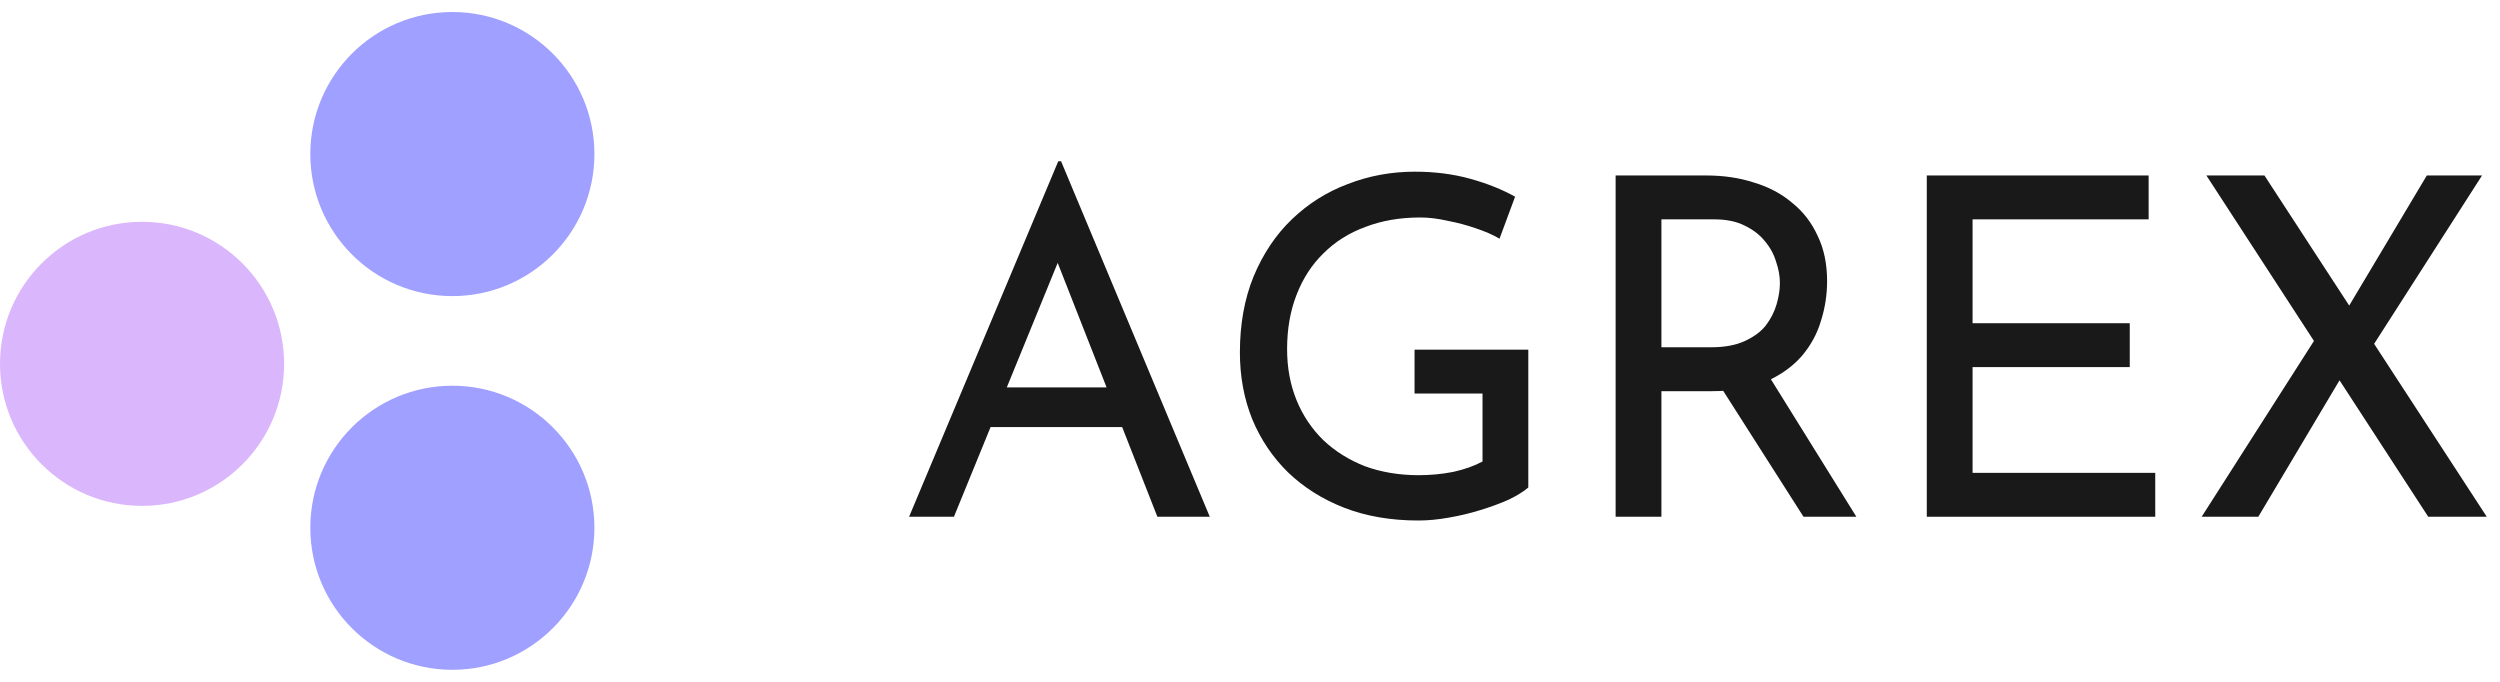 <svg width="143" height="39" viewBox="0 0 143 39" fill="none" xmlns="http://www.w3.org/2000/svg">
<circle cx="8.125" cy="20.812" r="8.125" fill="#DAB6FC"/>
<circle cx="25.875" cy="8.812" r="8.125" fill="#9FA0FF"/>
<circle cx="25.875" cy="30.188" r="8.125" fill="#9FA0FF"/>
<path d="M52 29.558L60.532 9.226H60.694L69.199 29.558H66.202L59.83 13.331L61.693 12.116L54.565 29.558H52ZM56.995 22.16H64.258L65.122 24.427H56.239L56.995 22.16Z" fill="#191919"/>
<path d="M87.419 27.884C87.149 28.117 86.771 28.352 86.285 28.585C85.799 28.802 85.259 29 84.665 29.18C84.089 29.36 83.486 29.503 82.856 29.611C82.244 29.72 81.668 29.773 81.128 29.773C79.562 29.773 78.149 29.53 76.889 29.044C75.647 28.558 74.576 27.884 73.676 27.02C72.794 26.155 72.11 25.139 71.624 23.968C71.156 22.799 70.922 21.529 70.922 20.162C70.922 18.541 71.183 17.093 71.705 15.815C72.245 14.518 72.974 13.43 73.892 12.547C74.828 11.648 75.899 10.973 77.105 10.523C78.311 10.055 79.589 9.82 80.939 9.82C82.073 9.82 83.126 9.956 84.098 10.226C85.07 10.495 85.925 10.838 86.663 11.252L85.772 13.655C85.412 13.438 84.962 13.241 84.422 13.06C83.9 12.88 83.36 12.736 82.802 12.629C82.244 12.502 81.722 12.44 81.236 12.44C80.084 12.44 79.04 12.62 78.104 12.979C77.168 13.322 76.367 13.825 75.701 14.492C75.035 15.139 74.522 15.931 74.162 16.867C73.802 17.785 73.622 18.82 73.622 19.973C73.622 21.035 73.802 22.006 74.162 22.889C74.522 23.77 75.035 24.535 75.701 25.183C76.367 25.814 77.159 26.308 78.077 26.669C79.013 27.011 80.039 27.181 81.155 27.181C81.821 27.181 82.478 27.119 83.126 26.992C83.774 26.849 84.332 26.651 84.8 26.398V22.511H80.912V20H87.419V27.884Z" fill="#191919"/>
<path d="M97.598 10.037C98.588 10.037 99.497 10.171 100.325 10.441C101.171 10.694 101.9 11.081 102.512 11.602C103.142 12.107 103.628 12.736 103.97 13.492C104.33 14.23 104.51 15.095 104.51 16.084C104.51 16.858 104.393 17.614 104.159 18.352C103.943 19.09 103.574 19.765 103.052 20.378C102.53 20.971 101.846 21.457 101 21.835C100.172 22.195 99.146 22.375 97.922 22.375H95.033V29.558H92.414V10.037H97.598ZM97.868 19.864C98.642 19.864 99.281 19.747 99.785 19.514C100.307 19.279 100.712 18.983 101 18.622C101.288 18.244 101.495 17.84 101.621 17.407C101.747 16.976 101.81 16.57 101.81 16.192C101.81 15.796 101.738 15.392 101.594 14.977C101.468 14.546 101.252 14.149 100.946 13.79C100.658 13.43 100.271 13.133 99.785 12.899C99.317 12.665 98.741 12.547 98.057 12.547H95.033V19.864H97.868ZM101.081 21.349L106.184 29.558H103.16L97.976 21.43L101.081 21.349Z" fill="#191919"/>
<path d="M110.212 10.037H122.902V12.547H112.831V18.488H121.822V20.998H112.831V27.047H123.28V29.558H110.212V10.037Z" fill="#191919"/>
<path d="M126.205 10.037H129.526L142.243 29.558H138.895L126.205 10.037ZM125.935 29.558L132.712 18.947L133.981 21.485L129.175 29.558H125.935ZM134.062 18.002L138.814 10.037H141.973L135.466 20.189L134.062 18.002Z" fill="#191919"/>
</svg>
